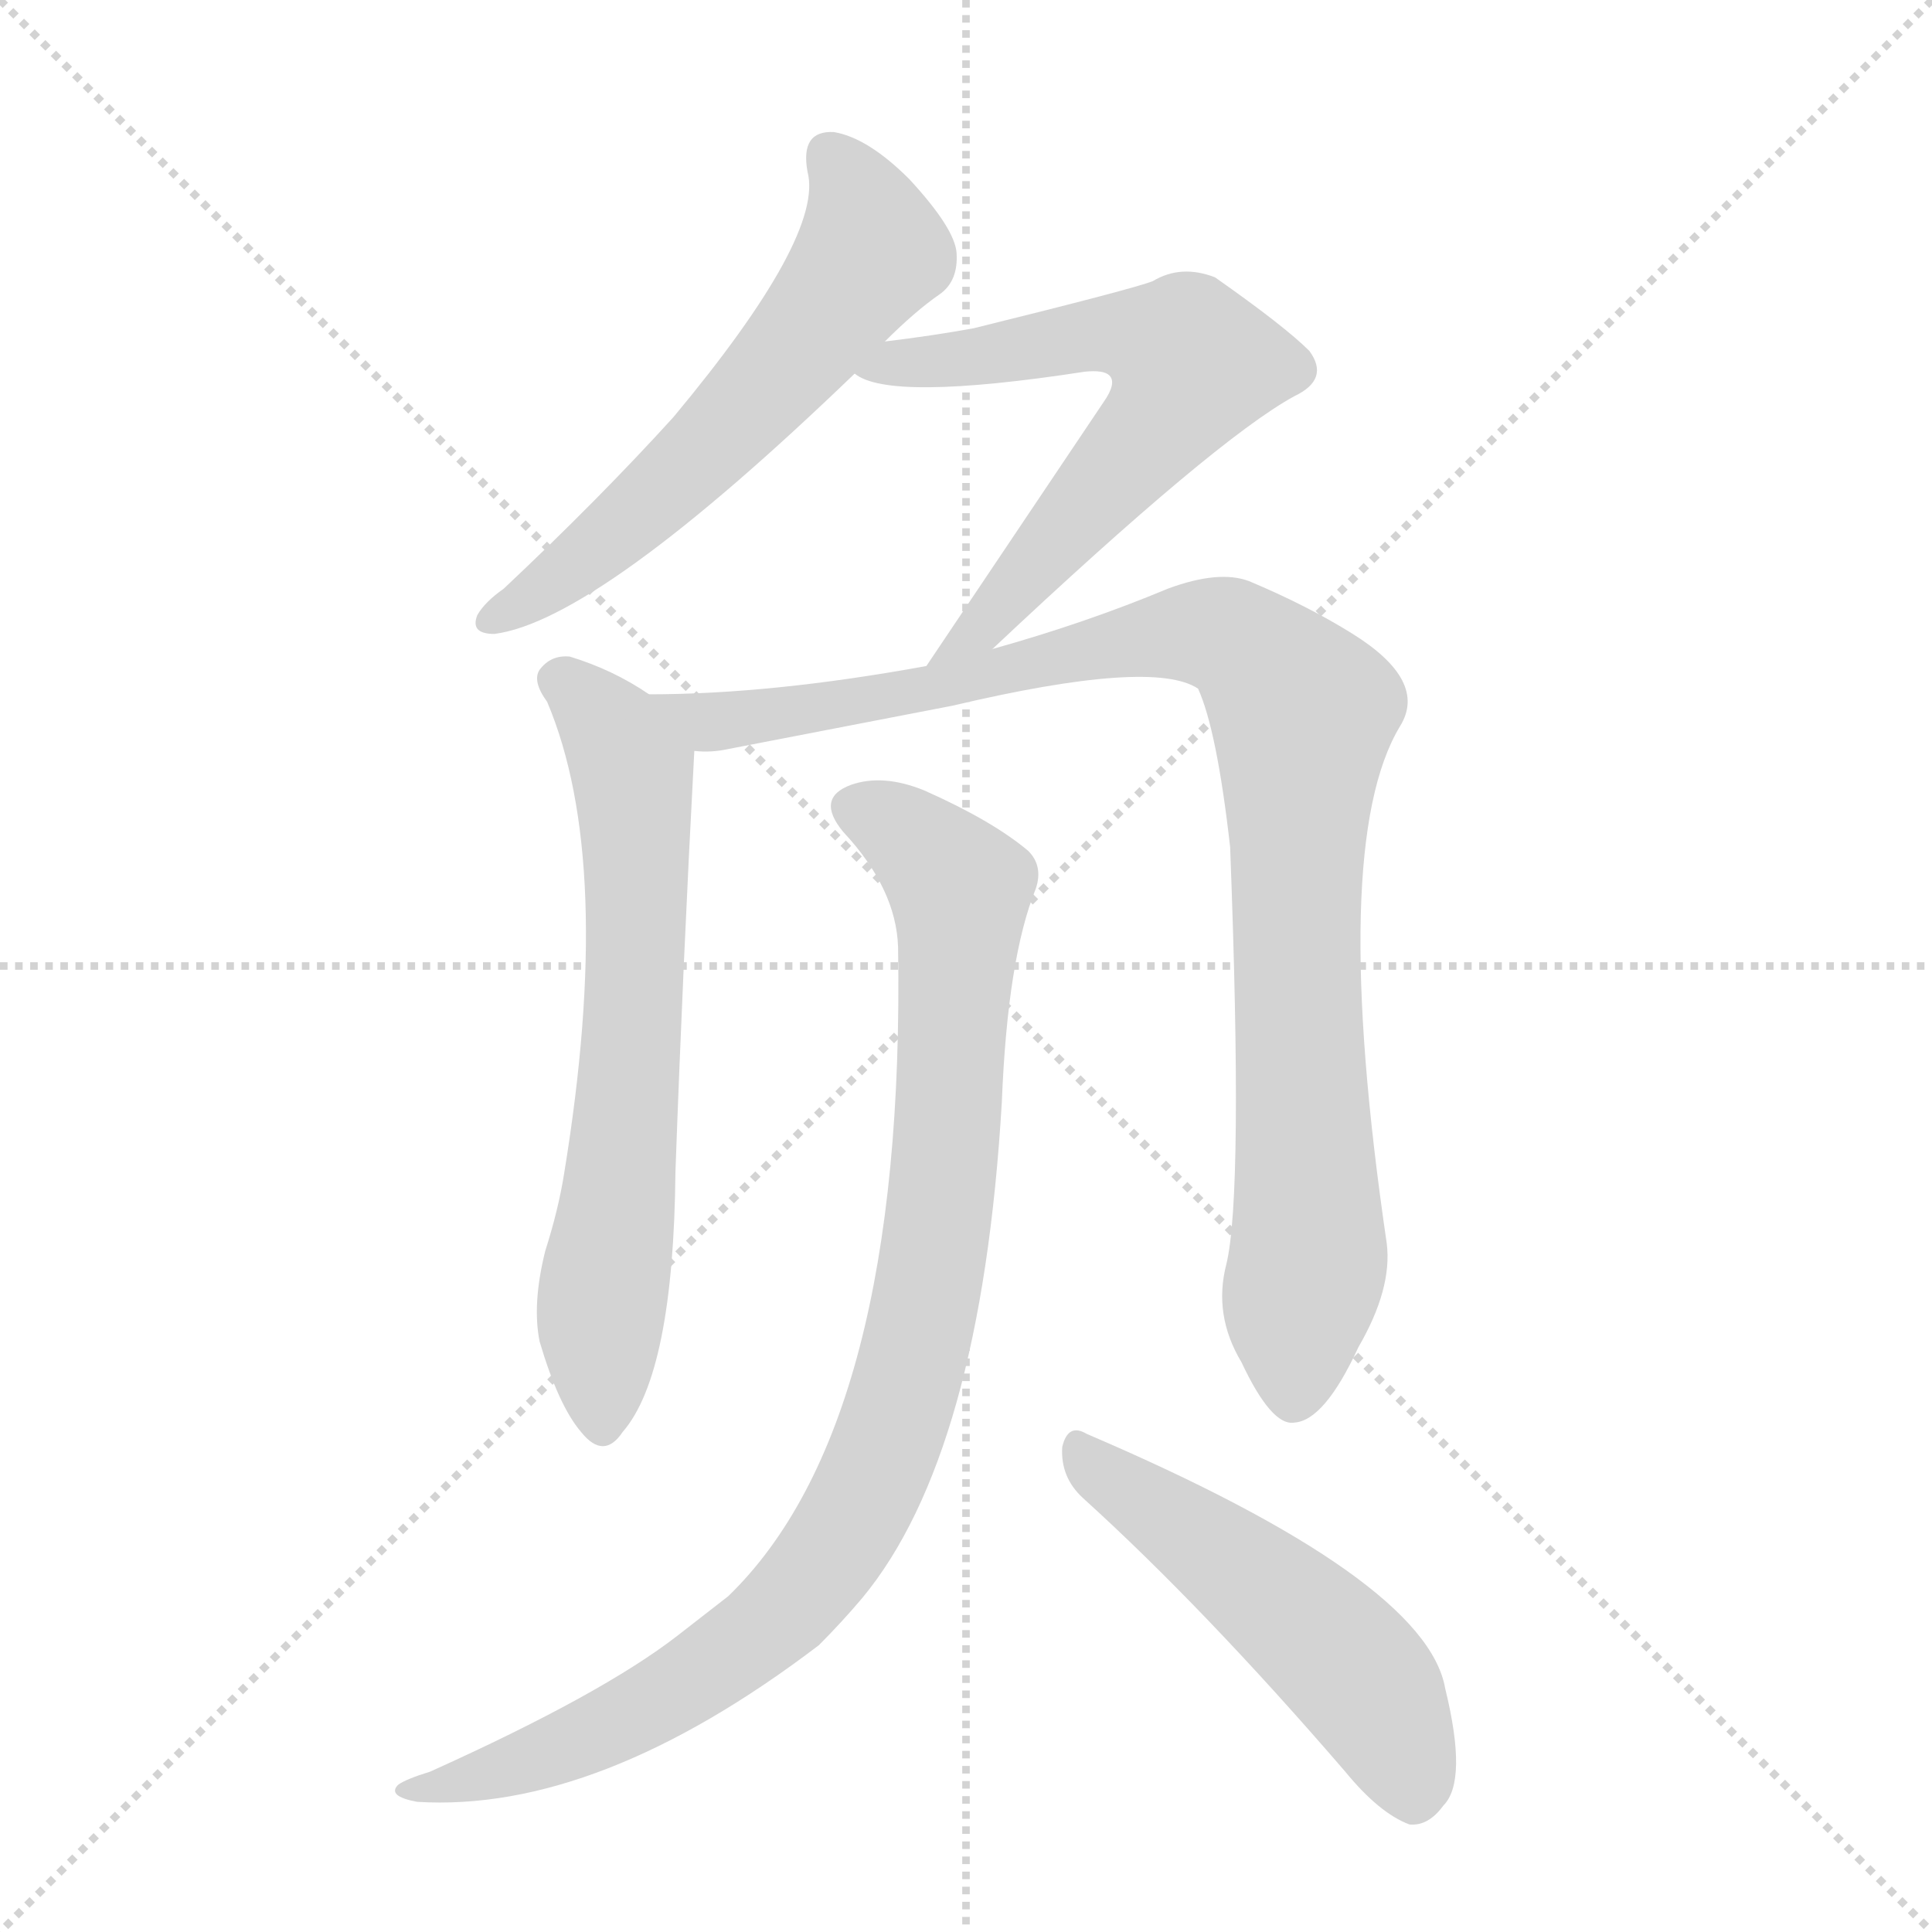 <svg version="1.1" viewBox="0 0 1024 1024" xmlns="http://www.w3.org/2000/svg">
  <g stroke="lightgray" stroke-dasharray="1,1" stroke-width="1" transform="scale(4, 4)">
    <line x1="0" y1="0" x2="256" y2="256"></line>
    <line x1="256" y1="0" x2="0" y2="256"></line>
    <line x1="128" y1="0" x2="128" y2="256"></line>
    <line x1="0" y1="128" x2="256" y2="128"></line>
  </g>
  <g transform="scale(1, -1) translate(0, -848)">
    <style type="text/css">
      
        @keyframes keyframes0 {
          from {
            stroke: blue;
            stroke-dashoffset: 590;
            stroke-width: 128;
          }
          66% {
            animation-timing-function: step-end;
            stroke: blue;
            stroke-dashoffset: 0;
            stroke-width: 128;
          }
          to {
            stroke: black;
            stroke-width: 1024;
          }
        }
        #make-me-a-hanzi-animation-0 {
          animation: keyframes0 0.73s both;
          animation-delay: 0s;
          animation-timing-function: linear;
        }
      
        @keyframes keyframes1 {
          from {
            stroke: blue;
            stroke-dashoffset: 643;
            stroke-width: 128;
          }
          68% {
            animation-timing-function: step-end;
            stroke: blue;
            stroke-dashoffset: 0;
            stroke-width: 128;
          }
          to {
            stroke: black;
            stroke-width: 1024;
          }
        }
        #make-me-a-hanzi-animation-1 {
          animation: keyframes1 0.773s both;
          animation-delay: 0.73s;
          animation-timing-function: linear;
        }
      
        @keyframes keyframes2 {
          from {
            stroke: blue;
            stroke-dashoffset: 667;
            stroke-width: 128;
          }
          68% {
            animation-timing-function: step-end;
            stroke: blue;
            stroke-dashoffset: 0;
            stroke-width: 128;
          }
          to {
            stroke: black;
            stroke-width: 1024;
          }
        }
        #make-me-a-hanzi-animation-2 {
          animation: keyframes2 0.793s both;
          animation-delay: 1.503s;
          animation-timing-function: linear;
        }
      
        @keyframes keyframes3 {
          from {
            stroke: blue;
            stroke-dashoffset: 983;
            stroke-width: 128;
          }
          76% {
            animation-timing-function: step-end;
            stroke: blue;
            stroke-dashoffset: 0;
            stroke-width: 128;
          }
          to {
            stroke: black;
            stroke-width: 1024;
          }
        }
        #make-me-a-hanzi-animation-3 {
          animation: keyframes3 1.05s both;
          animation-delay: 2.296s;
          animation-timing-function: linear;
        }
      
        @keyframes keyframes4 {
          from {
            stroke: blue;
            stroke-dashoffset: 952;
            stroke-width: 128;
          }
          76% {
            animation-timing-function: step-end;
            stroke: blue;
            stroke-dashoffset: 0;
            stroke-width: 128;
          }
          to {
            stroke: black;
            stroke-width: 1024;
          }
        }
        #make-me-a-hanzi-animation-4 {
          animation: keyframes4 1.025s both;
          animation-delay: 3.346s;
          animation-timing-function: linear;
        }
      
        @keyframes keyframes5 {
          from {
            stroke: blue;
            stroke-dashoffset: 511;
            stroke-width: 128;
          }
          62% {
            animation-timing-function: step-end;
            stroke: blue;
            stroke-dashoffset: 0;
            stroke-width: 128;
          }
          to {
            stroke: black;
            stroke-width: 1024;
          }
        }
        #make-me-a-hanzi-animation-5 {
          animation: keyframes5 0.666s both;
          animation-delay: 4.371s;
          animation-timing-function: linear;
        }
      
    </style>
    
      <path d="M 469 667 Q 485 683 498 692 Q 508 699 507 714 Q 506 727 482 753 Q 460 775 442 778 Q 424 779 428 757 Q 437 723 357 627 Q 318 584 267 536 Q 257 529 253 522 Q 249 512 262 512 Q 317 519 453 650 L 469 667 Z" fill="lightgray"></path>
    
      <path d="M 526 504 Q 644 615 686 638 Q 705 647 694 662 Q 681 675 644 701 Q 626 708 611 699 Q 601 695 516 674 Q 494 670 469 667 C 439 663 426 662 453 650 Q 471 635 575 651 Q 585 652 588 649 Q 592 645 585 635 L 491 495 C 474 470 504 483 526 504 Z" fill="lightgray"></path>
    
      <path d="M 344 480 Q 325 493 302 500 Q 292 501 286 493 Q 282 487 290 476 Q 326 391 299 226 Q 296 207 289 185 Q 282 157 286 137 Q 296 103 308 89 Q 320 74 330 89 Q 357 120 358 227 Q 362 338 368 450 C 369 465 369 465 344 480 Z" fill="lightgray"></path>
    
      <path d="M 650 178 Q 643 151 658 126 Q 674 92 686 94 Q 702 95 720 134 Q 738 165 735 189 Q 704 400 742 463 Q 757 487 717 512 Q 693 527 662 540 Q 646 546 619 536 Q 576 518 526 504 L 491 495 Q 409 480 344 480 C 314 479 338 447 368 450 Q 377 449 386 451 L 505 474 Q 611 499 635 483 Q 645 461 652 399 Q 659 215 650 178 Z" fill="lightgray"></path>
    
      <path d="M 476 346 Q 480 93 386 2 L 359 -19 Q 319 -50 228 -91 Q 215 -95 211 -98 Q 205 -104 221 -107 Q 317 -113 434 -24 Q 446 -12 457 1 Q 520 77 531 264 Q 534 340 549 377 Q 553 389 545 397 Q 526 413 490 429 Q 468 438 451 432 Q 432 425 447 407 Q 475 377 476 346 Z" fill="lightgray"></path>
    
      <path d="M 574 54 Q 638 -4 713 -91 Q 731 -113 747 -119 Q 757 -120 765 -109 Q 778 -96 766 -47 Q 756 11 576 88 Q 566 94 563 81 Q 562 65 574 54 Z" fill="lightgray"></path>
    
    
      <clipPath id="make-me-a-hanzi-clip-0">
        <path d="M 469 667 Q 485 683 498 692 Q 508 699 507 714 Q 506 727 482 753 Q 460 775 442 778 Q 424 779 428 757 Q 437 723 357 627 Q 318 584 267 536 Q 257 529 253 522 Q 249 512 262 512 Q 317 519 453 650 L 469 667 Z"></path>
      </clipPath>
      <path clip-path="url(#make-me-a-hanzi-clip-0)" d="M 440 764 L 457 739 L 459 710 L 379 613 L 305 548 L 262 521" fill="none" id="make-me-a-hanzi-animation-0" stroke-dasharray="462 924" stroke-linecap="round"></path>
    
      <clipPath id="make-me-a-hanzi-clip-1">
        <path d="M 526 504 Q 644 615 686 638 Q 705 647 694 662 Q 681 675 644 701 Q 626 708 611 699 Q 601 695 516 674 Q 494 670 469 667 C 439 663 426 662 453 650 Q 471 635 575 651 Q 585 652 588 649 Q 592 645 585 635 L 491 495 C 474 470 504 483 526 504 Z"></path>
      </clipPath>
      <path clip-path="url(#make-me-a-hanzi-clip-1)" d="M 458 653 L 587 671 L 611 668 L 632 655 L 612 620 L 541 537 L 518 513 L 496 501" fill="none" id="make-me-a-hanzi-animation-1" stroke-dasharray="515 1030" stroke-linecap="round"></path>
    
      <clipPath id="make-me-a-hanzi-clip-2">
        <path d="M 344 480 Q 325 493 302 500 Q 292 501 286 493 Q 282 487 290 476 Q 326 391 299 226 Q 296 207 289 185 Q 282 157 286 137 Q 296 103 308 89 Q 320 74 330 89 Q 357 120 358 227 Q 362 338 368 450 C 369 465 369 465 344 480 Z"></path>
      </clipPath>
      <path clip-path="url(#make-me-a-hanzi-clip-2)" d="M 296 488 L 324 462 L 335 439 L 337 412 L 336 315 L 318 153 L 319 93" fill="none" id="make-me-a-hanzi-animation-2" stroke-dasharray="539 1078" stroke-linecap="round"></path>
    
      <clipPath id="make-me-a-hanzi-clip-3">
        <path d="M 650 178 Q 643 151 658 126 Q 674 92 686 94 Q 702 95 720 134 Q 738 165 735 189 Q 704 400 742 463 Q 757 487 717 512 Q 693 527 662 540 Q 646 546 619 536 Q 576 518 526 504 L 491 495 Q 409 480 344 480 C 314 479 338 447 368 450 Q 377 449 386 451 L 505 474 Q 611 499 635 483 Q 645 461 652 399 Q 659 215 650 178 Z"></path>
      </clipPath>
      <path clip-path="url(#make-me-a-hanzi-clip-3)" d="M 351 477 L 375 465 L 514 486 L 579 505 L 635 513 L 657 508 L 669 498 L 690 468 L 686 362 L 694 192 L 686 108" fill="none" id="make-me-a-hanzi-animation-3" stroke-dasharray="855 1710" stroke-linecap="round"></path>
    
      <clipPath id="make-me-a-hanzi-clip-4">
        <path d="M 476 346 Q 480 93 386 2 L 359 -19 Q 319 -50 228 -91 Q 215 -95 211 -98 Q 205 -104 221 -107 Q 317 -113 434 -24 Q 446 -12 457 1 Q 520 77 531 264 Q 534 340 549 377 Q 553 389 545 397 Q 526 413 490 429 Q 468 438 451 432 Q 432 425 447 407 Q 475 377 476 346 Z"></path>
      </clipPath>
      <path clip-path="url(#make-me-a-hanzi-clip-4)" d="M 453 419 L 487 401 L 509 377 L 495 182 L 482 119 L 460 58 L 426 6 L 383 -32 L 302 -77 L 217 -102" fill="none" id="make-me-a-hanzi-animation-4" stroke-dasharray="824 1648" stroke-linecap="round"></path>
    
      <clipPath id="make-me-a-hanzi-clip-5">
        <path d="M 574 54 Q 638 -4 713 -91 Q 731 -113 747 -119 Q 757 -120 765 -109 Q 778 -96 766 -47 Q 756 11 576 88 Q 566 94 563 81 Q 562 65 574 54 Z"></path>
      </clipPath>
      <path clip-path="url(#make-me-a-hanzi-clip-5)" d="M 575 75 L 669 7 L 717 -37 L 736 -65 L 749 -103" fill="none" id="make-me-a-hanzi-animation-5" stroke-dasharray="383 766" stroke-linecap="round"></path>
    
  </g>
</svg>